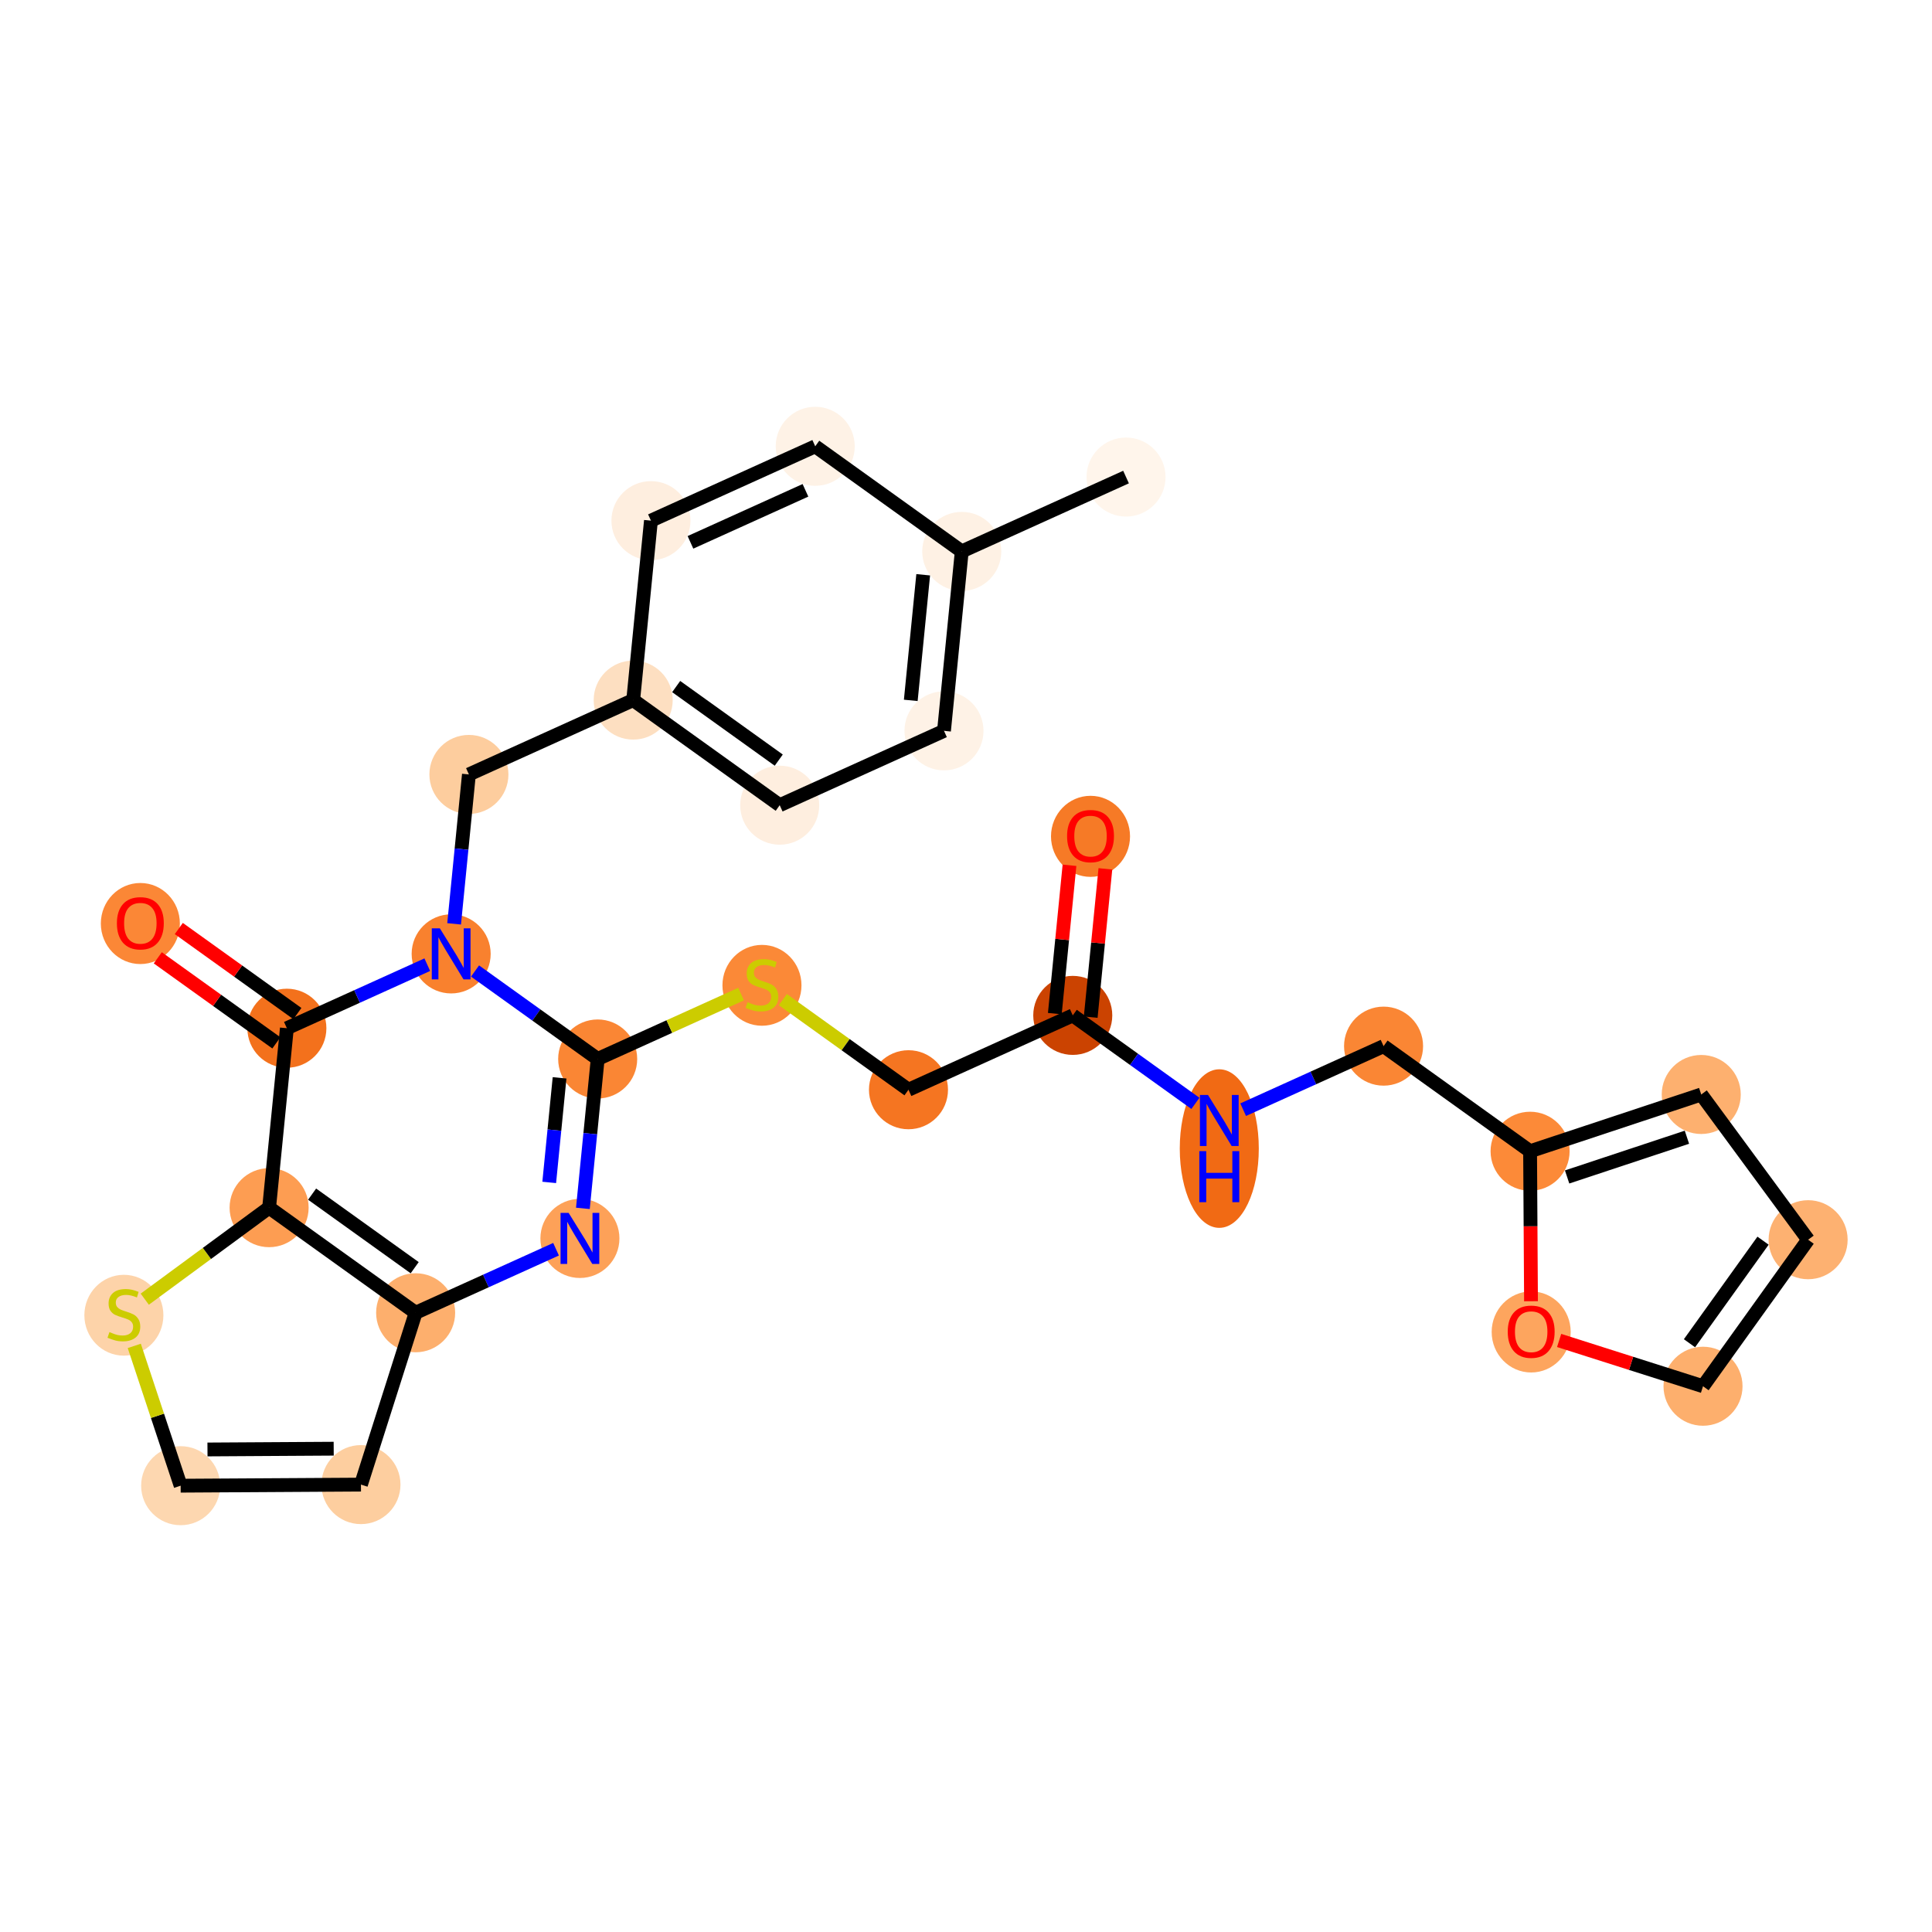 <?xml version='1.0' encoding='iso-8859-1'?>
<svg version='1.1' baseProfile='full'
              xmlns='http://www.w3.org/2000/svg'
                      xmlns:rdkit='http://www.rdkit.org/xml'
                      xmlns:xlink='http://www.w3.org/1999/xlink'
                  xml:space='preserve'
width='280px' height='280px' viewBox='0 0 280 280'>
<!-- END OF HEADER -->
<rect style='opacity:1.0;fill:#FFFFFF;stroke:none' width='280' height='280' x='0' y='0'> </rect>
<ellipse cx='163.193' cy='69.139' rx='5.227' ry='5.227'  style='fill:#FFF5EB;fill-rule:evenodd;stroke:#FFF5EB;stroke-width:1.0px;stroke-linecap:butt;stroke-linejoin:miter;stroke-opacity:1' />
<ellipse cx='139.384' cy='79.914' rx='5.227' ry='5.227'  style='fill:#FEF1E4;fill-rule:evenodd;stroke:#FEF1E4;stroke-width:1.0px;stroke-linecap:butt;stroke-linejoin:miter;stroke-opacity:1' />
<ellipse cx='136.811' cy='105.92' rx='5.227' ry='5.227'  style='fill:#FEF2E6;fill-rule:evenodd;stroke:#FEF2E6;stroke-width:1.0px;stroke-linecap:butt;stroke-linejoin:miter;stroke-opacity:1' />
<ellipse cx='113.002' cy='116.695' rx='5.227' ry='5.227'  style='fill:#FEEEDF;fill-rule:evenodd;stroke:#FEEEDF;stroke-width:1.0px;stroke-linecap:butt;stroke-linejoin:miter;stroke-opacity:1' />
<ellipse cx='91.767' cy='101.463' rx='5.227' ry='5.227'  style='fill:#FDDFC1;fill-rule:evenodd;stroke:#FDDFC1;stroke-width:1.0px;stroke-linecap:butt;stroke-linejoin:miter;stroke-opacity:1' />
<ellipse cx='67.958' cy='112.237' rx='5.227' ry='5.227'  style='fill:#FDCD9E;fill-rule:evenodd;stroke:#FDCD9E;stroke-width:1.0px;stroke-linecap:butt;stroke-linejoin:miter;stroke-opacity:1' />
<ellipse cx='65.385' cy='138.243' rx='5.227' ry='5.233'  style='fill:#F9812E;fill-rule:evenodd;stroke:#F9812E;stroke-width:1.0px;stroke-linecap:butt;stroke-linejoin:miter;stroke-opacity:1' />
<ellipse cx='86.62' cy='153.475' rx='5.227' ry='5.227'  style='fill:#FA8634;fill-rule:evenodd;stroke:#FA8634;stroke-width:1.0px;stroke-linecap:butt;stroke-linejoin:miter;stroke-opacity:1' />
<ellipse cx='110.429' cy='142.8' rx='5.227' ry='5.359'  style='fill:#FB8937;fill-rule:evenodd;stroke:#FB8937;stroke-width:1.0px;stroke-linecap:butt;stroke-linejoin:miter;stroke-opacity:1' />
<ellipse cx='131.664' cy='157.933' rx='5.227' ry='5.227'  style='fill:#F57521;fill-rule:evenodd;stroke:#F57521;stroke-width:1.0px;stroke-linecap:butt;stroke-linejoin:miter;stroke-opacity:1' />
<ellipse cx='155.473' cy='147.158' rx='5.227' ry='5.227'  style='fill:#CB4301;fill-rule:evenodd;stroke:#CB4301;stroke-width:1.0px;stroke-linecap:butt;stroke-linejoin:miter;stroke-opacity:1' />
<ellipse cx='158.046' cy='121.209' rx='5.227' ry='5.374'  style='fill:#F67A26;fill-rule:evenodd;stroke:#F67A26;stroke-width:1.0px;stroke-linecap:butt;stroke-linejoin:miter;stroke-opacity:1' />
<ellipse cx='176.708' cy='166.46' rx='5.227' ry='10.99'  style='fill:#F16A14;fill-rule:evenodd;stroke:#F16A14;stroke-width:1.0px;stroke-linecap:butt;stroke-linejoin:miter;stroke-opacity:1' />
<ellipse cx='200.517' cy='151.615' rx='5.227' ry='5.227'  style='fill:#FA8634;fill-rule:evenodd;stroke:#FA8634;stroke-width:1.0px;stroke-linecap:butt;stroke-linejoin:miter;stroke-opacity:1' />
<ellipse cx='221.752' cy='166.847' rx='5.227' ry='5.227'  style='fill:#FC8A38;fill-rule:evenodd;stroke:#FC8A38;stroke-width:1.0px;stroke-linecap:butt;stroke-linejoin:miter;stroke-opacity:1' />
<ellipse cx='246.557' cy='158.62' rx='5.227' ry='5.227'  style='fill:#FDB06F;fill-rule:evenodd;stroke:#FDB06F;stroke-width:1.0px;stroke-linecap:butt;stroke-linejoin:miter;stroke-opacity:1' />
<ellipse cx='262.046' cy='179.669' rx='5.227' ry='5.227'  style='fill:#FDB171;fill-rule:evenodd;stroke:#FDB171;stroke-width:1.0px;stroke-linecap:butt;stroke-linejoin:miter;stroke-opacity:1' />
<ellipse cx='246.814' cy='200.904' rx='5.227' ry='5.227'  style='fill:#FDAF6D;fill-rule:evenodd;stroke:#FDAF6D;stroke-width:1.0px;stroke-linecap:butt;stroke-linejoin:miter;stroke-opacity:1' />
<ellipse cx='221.911' cy='193.037' rx='5.227' ry='5.374'  style='fill:#FDA55E;fill-rule:evenodd;stroke:#FDA55E;stroke-width:1.0px;stroke-linecap:butt;stroke-linejoin:miter;stroke-opacity:1' />
<ellipse cx='84.046' cy='179.482' rx='5.227' ry='5.233'  style='fill:#FDA158;fill-rule:evenodd;stroke:#FDA158;stroke-width:1.0px;stroke-linecap:butt;stroke-linejoin:miter;stroke-opacity:1' />
<ellipse cx='60.238' cy='190.256' rx='5.227' ry='5.227'  style='fill:#FDAF6D;fill-rule:evenodd;stroke:#FDAF6D;stroke-width:1.0px;stroke-linecap:butt;stroke-linejoin:miter;stroke-opacity:1' />
<ellipse cx='52.313' cy='215.159' rx='5.227' ry='5.227'  style='fill:#FDCE9F;fill-rule:evenodd;stroke:#FDCE9F;stroke-width:1.0px;stroke-linecap:butt;stroke-linejoin:miter;stroke-opacity:1' />
<ellipse cx='26.181' cy='215.318' rx='5.227' ry='5.227'  style='fill:#FDD7B0;fill-rule:evenodd;stroke:#FDD7B0;stroke-width:1.0px;stroke-linecap:butt;stroke-linejoin:miter;stroke-opacity:1' />
<ellipse cx='17.954' cy='190.613' rx='5.227' ry='5.359'  style='fill:#FDD3A9;fill-rule:evenodd;stroke:#FDD3A9;stroke-width:1.0px;stroke-linecap:butt;stroke-linejoin:miter;stroke-opacity:1' />
<ellipse cx='39.002' cy='175.024' rx='5.227' ry='5.227'  style='fill:#FD9D52;fill-rule:evenodd;stroke:#FD9D52;stroke-width:1.0px;stroke-linecap:butt;stroke-linejoin:miter;stroke-opacity:1' />
<ellipse cx='41.576' cy='149.018' rx='5.227' ry='5.227'  style='fill:#F3711C;fill-rule:evenodd;stroke:#F3711C;stroke-width:1.0px;stroke-linecap:butt;stroke-linejoin:miter;stroke-opacity:1' />
<ellipse cx='20.34' cy='133.844' rx='5.227' ry='5.374'  style='fill:#FB8736;fill-rule:evenodd;stroke:#FB8736;stroke-width:1.0px;stroke-linecap:butt;stroke-linejoin:miter;stroke-opacity:1' />
<ellipse cx='94.34' cy='75.457' rx='5.227' ry='5.227'  style='fill:#FEEEDF;fill-rule:evenodd;stroke:#FEEEDF;stroke-width:1.0px;stroke-linecap:butt;stroke-linejoin:miter;stroke-opacity:1' />
<ellipse cx='118.149' cy='64.682' rx='5.227' ry='5.227'  style='fill:#FEF2E6;fill-rule:evenodd;stroke:#FEF2E6;stroke-width:1.0px;stroke-linecap:butt;stroke-linejoin:miter;stroke-opacity:1' />
<path class='bond-0 atom-0 atom-1' d='M 163.193,69.139 L 139.384,79.914' style='fill:none;fill-rule:evenodd;stroke:#000000;stroke-width:2.0px;stroke-linecap:butt;stroke-linejoin:miter;stroke-opacity:1' />
<path class='bond-1 atom-1 atom-2' d='M 139.384,79.914 L 136.811,105.92' style='fill:none;fill-rule:evenodd;stroke:#000000;stroke-width:2.0px;stroke-linecap:butt;stroke-linejoin:miter;stroke-opacity:1' />
<path class='bond-1 atom-1 atom-2' d='M 133.797,83.3 L 131.996,101.504' style='fill:none;fill-rule:evenodd;stroke:#000000;stroke-width:2.0px;stroke-linecap:butt;stroke-linejoin:miter;stroke-opacity:1' />
<path class='bond-28 atom-28 atom-1' d='M 118.149,64.682 L 139.384,79.914' style='fill:none;fill-rule:evenodd;stroke:#000000;stroke-width:2.0px;stroke-linecap:butt;stroke-linejoin:miter;stroke-opacity:1' />
<path class='bond-2 atom-2 atom-3' d='M 136.811,105.92 L 113.002,116.695' style='fill:none;fill-rule:evenodd;stroke:#000000;stroke-width:2.0px;stroke-linecap:butt;stroke-linejoin:miter;stroke-opacity:1' />
<path class='bond-3 atom-3 atom-4' d='M 113.002,116.695 L 91.767,101.463' style='fill:none;fill-rule:evenodd;stroke:#000000;stroke-width:2.0px;stroke-linecap:butt;stroke-linejoin:miter;stroke-opacity:1' />
<path class='bond-3 atom-3 atom-4' d='M 112.863,110.163 L 97.998,99.501' style='fill:none;fill-rule:evenodd;stroke:#000000;stroke-width:2.0px;stroke-linecap:butt;stroke-linejoin:miter;stroke-opacity:1' />
<path class='bond-4 atom-4 atom-5' d='M 91.767,101.463 L 67.958,112.237' style='fill:none;fill-rule:evenodd;stroke:#000000;stroke-width:2.0px;stroke-linecap:butt;stroke-linejoin:miter;stroke-opacity:1' />
<path class='bond-26 atom-4 atom-27' d='M 91.767,101.463 L 94.34,75.457' style='fill:none;fill-rule:evenodd;stroke:#000000;stroke-width:2.0px;stroke-linecap:butt;stroke-linejoin:miter;stroke-opacity:1' />
<path class='bond-5 atom-5 atom-6' d='M 67.958,112.237 L 66.887,123.063' style='fill:none;fill-rule:evenodd;stroke:#000000;stroke-width:2.0px;stroke-linecap:butt;stroke-linejoin:miter;stroke-opacity:1' />
<path class='bond-5 atom-5 atom-6' d='M 66.887,123.063 L 65.815,133.89' style='fill:none;fill-rule:evenodd;stroke:#0000FF;stroke-width:2.0px;stroke-linecap:butt;stroke-linejoin:miter;stroke-opacity:1' />
<path class='bond-6 atom-6 atom-7' d='M 68.845,140.725 L 77.732,147.1' style='fill:none;fill-rule:evenodd;stroke:#0000FF;stroke-width:2.0px;stroke-linecap:butt;stroke-linejoin:miter;stroke-opacity:1' />
<path class='bond-6 atom-6 atom-7' d='M 77.732,147.1 L 86.62,153.475' style='fill:none;fill-rule:evenodd;stroke:#000000;stroke-width:2.0px;stroke-linecap:butt;stroke-linejoin:miter;stroke-opacity:1' />
<path class='bond-29 atom-25 atom-6' d='M 41.576,149.018 L 51.75,144.414' style='fill:none;fill-rule:evenodd;stroke:#000000;stroke-width:2.0px;stroke-linecap:butt;stroke-linejoin:miter;stroke-opacity:1' />
<path class='bond-29 atom-25 atom-6' d='M 51.75,144.414 L 61.925,139.809' style='fill:none;fill-rule:evenodd;stroke:#0000FF;stroke-width:2.0px;stroke-linecap:butt;stroke-linejoin:miter;stroke-opacity:1' />
<path class='bond-7 atom-7 atom-8' d='M 86.62,153.475 L 97.011,148.773' style='fill:none;fill-rule:evenodd;stroke:#000000;stroke-width:2.0px;stroke-linecap:butt;stroke-linejoin:miter;stroke-opacity:1' />
<path class='bond-7 atom-7 atom-8' d='M 97.011,148.773 L 107.402,144.07' style='fill:none;fill-rule:evenodd;stroke:#CCCC00;stroke-width:2.0px;stroke-linecap:butt;stroke-linejoin:miter;stroke-opacity:1' />
<path class='bond-18 atom-7 atom-19' d='M 86.62,153.475 L 85.549,164.301' style='fill:none;fill-rule:evenodd;stroke:#000000;stroke-width:2.0px;stroke-linecap:butt;stroke-linejoin:miter;stroke-opacity:1' />
<path class='bond-18 atom-7 atom-19' d='M 85.549,164.301 L 84.477,175.128' style='fill:none;fill-rule:evenodd;stroke:#0000FF;stroke-width:2.0px;stroke-linecap:butt;stroke-linejoin:miter;stroke-opacity:1' />
<path class='bond-18 atom-7 atom-19' d='M 81.097,156.208 L 80.347,163.787' style='fill:none;fill-rule:evenodd;stroke:#000000;stroke-width:2.0px;stroke-linecap:butt;stroke-linejoin:miter;stroke-opacity:1' />
<path class='bond-18 atom-7 atom-19' d='M 80.347,163.787 L 79.597,171.365' style='fill:none;fill-rule:evenodd;stroke:#0000FF;stroke-width:2.0px;stroke-linecap:butt;stroke-linejoin:miter;stroke-opacity:1' />
<path class='bond-8 atom-8 atom-9' d='M 113.455,144.871 L 122.559,151.402' style='fill:none;fill-rule:evenodd;stroke:#CCCC00;stroke-width:2.0px;stroke-linecap:butt;stroke-linejoin:miter;stroke-opacity:1' />
<path class='bond-8 atom-8 atom-9' d='M 122.559,151.402 L 131.664,157.933' style='fill:none;fill-rule:evenodd;stroke:#000000;stroke-width:2.0px;stroke-linecap:butt;stroke-linejoin:miter;stroke-opacity:1' />
<path class='bond-9 atom-9 atom-10' d='M 131.664,157.933 L 155.473,147.158' style='fill:none;fill-rule:evenodd;stroke:#000000;stroke-width:2.0px;stroke-linecap:butt;stroke-linejoin:miter;stroke-opacity:1' />
<path class='bond-10 atom-10 atom-11' d='M 158.073,147.415 L 159.137,136.668' style='fill:none;fill-rule:evenodd;stroke:#000000;stroke-width:2.0px;stroke-linecap:butt;stroke-linejoin:miter;stroke-opacity:1' />
<path class='bond-10 atom-10 atom-11' d='M 159.137,136.668 L 160.201,125.92' style='fill:none;fill-rule:evenodd;stroke:#FF0000;stroke-width:2.0px;stroke-linecap:butt;stroke-linejoin:miter;stroke-opacity:1' />
<path class='bond-10 atom-10 atom-11' d='M 152.872,146.901 L 153.936,136.153' style='fill:none;fill-rule:evenodd;stroke:#000000;stroke-width:2.0px;stroke-linecap:butt;stroke-linejoin:miter;stroke-opacity:1' />
<path class='bond-10 atom-10 atom-11' d='M 153.936,136.153 L 154.999,125.405' style='fill:none;fill-rule:evenodd;stroke:#FF0000;stroke-width:2.0px;stroke-linecap:butt;stroke-linejoin:miter;stroke-opacity:1' />
<path class='bond-11 atom-10 atom-12' d='M 155.473,147.158 L 164.36,153.533' style='fill:none;fill-rule:evenodd;stroke:#000000;stroke-width:2.0px;stroke-linecap:butt;stroke-linejoin:miter;stroke-opacity:1' />
<path class='bond-11 atom-10 atom-12' d='M 164.36,153.533 L 173.248,159.908' style='fill:none;fill-rule:evenodd;stroke:#0000FF;stroke-width:2.0px;stroke-linecap:butt;stroke-linejoin:miter;stroke-opacity:1' />
<path class='bond-12 atom-12 atom-13' d='M 180.168,160.824 L 190.343,156.22' style='fill:none;fill-rule:evenodd;stroke:#0000FF;stroke-width:2.0px;stroke-linecap:butt;stroke-linejoin:miter;stroke-opacity:1' />
<path class='bond-12 atom-12 atom-13' d='M 190.343,156.22 L 200.517,151.615' style='fill:none;fill-rule:evenodd;stroke:#000000;stroke-width:2.0px;stroke-linecap:butt;stroke-linejoin:miter;stroke-opacity:1' />
<path class='bond-13 atom-13 atom-14' d='M 200.517,151.615 L 221.752,166.847' style='fill:none;fill-rule:evenodd;stroke:#000000;stroke-width:2.0px;stroke-linecap:butt;stroke-linejoin:miter;stroke-opacity:1' />
<path class='bond-14 atom-14 atom-15' d='M 221.752,166.847 L 246.557,158.62' style='fill:none;fill-rule:evenodd;stroke:#000000;stroke-width:2.0px;stroke-linecap:butt;stroke-linejoin:miter;stroke-opacity:1' />
<path class='bond-14 atom-14 atom-15' d='M 227.118,170.574 L 244.482,164.815' style='fill:none;fill-rule:evenodd;stroke:#000000;stroke-width:2.0px;stroke-linecap:butt;stroke-linejoin:miter;stroke-opacity:1' />
<path class='bond-30 atom-18 atom-14' d='M 221.885,188.584 L 221.818,177.716' style='fill:none;fill-rule:evenodd;stroke:#FF0000;stroke-width:2.0px;stroke-linecap:butt;stroke-linejoin:miter;stroke-opacity:1' />
<path class='bond-30 atom-18 atom-14' d='M 221.818,177.716 L 221.752,166.847' style='fill:none;fill-rule:evenodd;stroke:#000000;stroke-width:2.0px;stroke-linecap:butt;stroke-linejoin:miter;stroke-opacity:1' />
<path class='bond-15 atom-15 atom-16' d='M 246.557,158.62 L 262.046,179.669' style='fill:none;fill-rule:evenodd;stroke:#000000;stroke-width:2.0px;stroke-linecap:butt;stroke-linejoin:miter;stroke-opacity:1' />
<path class='bond-16 atom-16 atom-17' d='M 262.046,179.669 L 246.814,200.904' style='fill:none;fill-rule:evenodd;stroke:#000000;stroke-width:2.0px;stroke-linecap:butt;stroke-linejoin:miter;stroke-opacity:1' />
<path class='bond-16 atom-16 atom-17' d='M 255.514,179.808 L 244.852,194.673' style='fill:none;fill-rule:evenodd;stroke:#000000;stroke-width:2.0px;stroke-linecap:butt;stroke-linejoin:miter;stroke-opacity:1' />
<path class='bond-17 atom-17 atom-18' d='M 246.814,200.904 L 236.388,197.587' style='fill:none;fill-rule:evenodd;stroke:#000000;stroke-width:2.0px;stroke-linecap:butt;stroke-linejoin:miter;stroke-opacity:1' />
<path class='bond-17 atom-17 atom-18' d='M 236.388,197.587 L 225.962,194.269' style='fill:none;fill-rule:evenodd;stroke:#FF0000;stroke-width:2.0px;stroke-linecap:butt;stroke-linejoin:miter;stroke-opacity:1' />
<path class='bond-19 atom-19 atom-20' d='M 80.586,181.047 L 70.412,185.652' style='fill:none;fill-rule:evenodd;stroke:#0000FF;stroke-width:2.0px;stroke-linecap:butt;stroke-linejoin:miter;stroke-opacity:1' />
<path class='bond-19 atom-19 atom-20' d='M 70.412,185.652 L 60.238,190.256' style='fill:none;fill-rule:evenodd;stroke:#000000;stroke-width:2.0px;stroke-linecap:butt;stroke-linejoin:miter;stroke-opacity:1' />
<path class='bond-20 atom-20 atom-21' d='M 60.238,190.256 L 52.313,215.159' style='fill:none;fill-rule:evenodd;stroke:#000000;stroke-width:2.0px;stroke-linecap:butt;stroke-linejoin:miter;stroke-opacity:1' />
<path class='bond-31 atom-24 atom-20' d='M 39.002,175.024 L 60.238,190.256' style='fill:none;fill-rule:evenodd;stroke:#000000;stroke-width:2.0px;stroke-linecap:butt;stroke-linejoin:miter;stroke-opacity:1' />
<path class='bond-31 atom-24 atom-20' d='M 45.234,173.062 L 60.099,183.724' style='fill:none;fill-rule:evenodd;stroke:#000000;stroke-width:2.0px;stroke-linecap:butt;stroke-linejoin:miter;stroke-opacity:1' />
<path class='bond-21 atom-21 atom-22' d='M 52.313,215.159 L 26.181,215.318' style='fill:none;fill-rule:evenodd;stroke:#000000;stroke-width:2.0px;stroke-linecap:butt;stroke-linejoin:miter;stroke-opacity:1' />
<path class='bond-21 atom-21 atom-22' d='M 48.362,209.956 L 30.069,210.068' style='fill:none;fill-rule:evenodd;stroke:#000000;stroke-width:2.0px;stroke-linecap:butt;stroke-linejoin:miter;stroke-opacity:1' />
<path class='bond-22 atom-22 atom-23' d='M 26.181,215.318 L 22.82,205.187' style='fill:none;fill-rule:evenodd;stroke:#000000;stroke-width:2.0px;stroke-linecap:butt;stroke-linejoin:miter;stroke-opacity:1' />
<path class='bond-22 atom-22 atom-23' d='M 22.82,205.187 L 19.46,195.055' style='fill:none;fill-rule:evenodd;stroke:#CCCC00;stroke-width:2.0px;stroke-linecap:butt;stroke-linejoin:miter;stroke-opacity:1' />
<path class='bond-23 atom-23 atom-24' d='M 20.98,188.286 L 29.991,181.655' style='fill:none;fill-rule:evenodd;stroke:#CCCC00;stroke-width:2.0px;stroke-linecap:butt;stroke-linejoin:miter;stroke-opacity:1' />
<path class='bond-23 atom-23 atom-24' d='M 29.991,181.655 L 39.002,175.024' style='fill:none;fill-rule:evenodd;stroke:#000000;stroke-width:2.0px;stroke-linecap:butt;stroke-linejoin:miter;stroke-opacity:1' />
<path class='bond-24 atom-24 atom-25' d='M 39.002,175.024 L 41.576,149.018' style='fill:none;fill-rule:evenodd;stroke:#000000;stroke-width:2.0px;stroke-linecap:butt;stroke-linejoin:miter;stroke-opacity:1' />
<path class='bond-25 atom-25 atom-26' d='M 43.099,146.894 L 34.507,140.731' style='fill:none;fill-rule:evenodd;stroke:#000000;stroke-width:2.0px;stroke-linecap:butt;stroke-linejoin:miter;stroke-opacity:1' />
<path class='bond-25 atom-25 atom-26' d='M 34.507,140.731 L 25.914,134.568' style='fill:none;fill-rule:evenodd;stroke:#FF0000;stroke-width:2.0px;stroke-linecap:butt;stroke-linejoin:miter;stroke-opacity:1' />
<path class='bond-25 atom-25 atom-26' d='M 40.053,151.141 L 31.46,144.978' style='fill:none;fill-rule:evenodd;stroke:#000000;stroke-width:2.0px;stroke-linecap:butt;stroke-linejoin:miter;stroke-opacity:1' />
<path class='bond-25 atom-25 atom-26' d='M 31.46,144.978 L 22.868,138.815' style='fill:none;fill-rule:evenodd;stroke:#FF0000;stroke-width:2.0px;stroke-linecap:butt;stroke-linejoin:miter;stroke-opacity:1' />
<path class='bond-27 atom-27 atom-28' d='M 94.34,75.457 L 118.149,64.682' style='fill:none;fill-rule:evenodd;stroke:#000000;stroke-width:2.0px;stroke-linecap:butt;stroke-linejoin:miter;stroke-opacity:1' />
<path class='bond-27 atom-27 atom-28' d='M 100.066,78.602 L 116.733,71.06' style='fill:none;fill-rule:evenodd;stroke:#000000;stroke-width:2.0px;stroke-linecap:butt;stroke-linejoin:miter;stroke-opacity:1' />
<path  class='atom-6' d='M 63.749 134.543
L 66.174 138.463
Q 66.414 138.85, 66.801 139.55
Q 67.188 140.251, 67.209 140.292
L 67.209 134.543
L 68.191 134.543
L 68.191 141.944
L 67.177 141.944
L 64.574 137.658
Q 64.271 137.156, 63.947 136.581
Q 63.634 136.006, 63.539 135.829
L 63.539 141.944
L 62.578 141.944
L 62.578 134.543
L 63.749 134.543
' fill='#0000FF'/>
<path  class='atom-8' d='M 108.338 145.241
Q 108.422 145.272, 108.767 145.419
Q 109.112 145.565, 109.488 145.659
Q 109.875 145.743, 110.251 145.743
Q 110.951 145.743, 111.359 145.408
Q 111.767 145.063, 111.767 144.467
Q 111.767 144.06, 111.558 143.809
Q 111.359 143.558, 111.045 143.422
Q 110.732 143.286, 110.209 143.129
Q 109.551 142.931, 109.153 142.743
Q 108.767 142.554, 108.484 142.157
Q 108.213 141.76, 108.213 141.091
Q 108.213 140.161, 108.84 139.586
Q 109.477 139.011, 110.732 139.011
Q 111.589 139.011, 112.561 139.418
L 112.321 140.223
Q 111.432 139.858, 110.763 139.858
Q 110.042 139.858, 109.645 140.161
Q 109.247 140.453, 109.258 140.966
Q 109.258 141.363, 109.457 141.603
Q 109.666 141.844, 109.958 141.98
Q 110.261 142.115, 110.763 142.272
Q 111.432 142.481, 111.829 142.69
Q 112.227 142.899, 112.509 143.328
Q 112.802 143.746, 112.802 144.467
Q 112.802 145.492, 112.112 146.046
Q 111.432 146.589, 110.293 146.589
Q 109.634 146.589, 109.132 146.443
Q 108.641 146.307, 108.056 146.067
L 108.338 145.241
' fill='#CCCC00'/>
<path  class='atom-11' d='M 154.649 121.173
Q 154.649 119.396, 155.527 118.403
Q 156.405 117.41, 158.046 117.41
Q 159.687 117.41, 160.566 118.403
Q 161.444 119.396, 161.444 121.173
Q 161.444 122.971, 160.555 123.995
Q 159.667 125.009, 158.046 125.009
Q 156.416 125.009, 155.527 123.995
Q 154.649 122.981, 154.649 121.173
M 158.046 124.173
Q 159.175 124.173, 159.782 123.42
Q 160.398 122.657, 160.398 121.173
Q 160.398 119.72, 159.782 118.988
Q 159.175 118.246, 158.046 118.246
Q 156.917 118.246, 156.301 118.978
Q 155.694 119.709, 155.694 121.173
Q 155.694 122.668, 156.301 123.42
Q 156.917 124.173, 158.046 124.173
' fill='#FF0000'/>
<path  class='atom-12' d='M 175.072 158.689
L 177.497 162.609
Q 177.738 162.996, 178.125 163.697
Q 178.511 164.397, 178.532 164.439
L 178.532 158.689
L 179.515 158.689
L 179.515 166.09
L 178.501 166.09
L 175.898 161.805
Q 175.595 161.303, 175.271 160.728
Q 174.957 160.153, 174.863 159.975
L 174.863 166.09
L 173.901 166.09
L 173.901 158.689
L 175.072 158.689
' fill='#0000FF'/>
<path  class='atom-12' d='M 173.813 166.83
L 174.816 166.83
L 174.816 169.977
L 178.6 169.977
L 178.6 166.83
L 179.604 166.83
L 179.604 174.231
L 178.6 174.231
L 178.6 170.813
L 174.816 170.813
L 174.816 174.231
L 173.813 174.231
L 173.813 166.83
' fill='#0000FF'/>
<path  class='atom-18' d='M 218.514 193.001
Q 218.514 191.224, 219.392 190.231
Q 220.27 189.238, 221.911 189.238
Q 223.553 189.238, 224.431 190.231
Q 225.309 191.224, 225.309 193.001
Q 225.309 194.799, 224.42 195.823
Q 223.532 196.837, 221.911 196.837
Q 220.281 196.837, 219.392 195.823
Q 218.514 194.809, 218.514 193.001
M 221.911 196.001
Q 223.04 196.001, 223.647 195.248
Q 224.263 194.485, 224.263 193.001
Q 224.263 191.548, 223.647 190.816
Q 223.04 190.074, 221.911 190.074
Q 220.782 190.074, 220.166 190.806
Q 219.559 191.537, 219.559 193.001
Q 219.559 194.496, 220.166 195.248
Q 220.782 196.001, 221.911 196.001
' fill='#FF0000'/>
<path  class='atom-19' d='M 82.41 175.781
L 84.836 179.701
Q 85.076 180.088, 85.463 180.788
Q 85.85 181.489, 85.871 181.53
L 85.871 175.781
L 86.853 175.781
L 86.853 183.182
L 85.839 183.182
L 83.236 178.896
Q 82.933 178.394, 82.609 177.819
Q 82.296 177.245, 82.201 177.067
L 82.201 183.182
L 81.24 183.182
L 81.24 175.781
L 82.41 175.781
' fill='#0000FF'/>
<path  class='atom-23' d='M 15.863 193.054
Q 15.947 193.085, 16.292 193.231
Q 16.637 193.378, 17.013 193.472
Q 17.4 193.555, 17.776 193.555
Q 18.477 193.555, 18.884 193.221
Q 19.292 192.876, 19.292 192.28
Q 19.292 191.872, 19.083 191.621
Q 18.884 191.371, 18.571 191.235
Q 18.257 191.099, 17.734 190.942
Q 17.076 190.743, 16.679 190.555
Q 16.292 190.367, 16.01 189.97
Q 15.738 189.573, 15.738 188.904
Q 15.738 187.973, 16.365 187.398
Q 17.003 186.823, 18.257 186.823
Q 19.114 186.823, 20.086 187.231
L 19.846 188.036
Q 18.957 187.67, 18.288 187.67
Q 17.567 187.67, 17.17 187.973
Q 16.773 188.266, 16.783 188.778
Q 16.783 189.175, 16.982 189.416
Q 17.191 189.656, 17.483 189.792
Q 17.787 189.928, 18.288 190.085
Q 18.957 190.294, 19.355 190.503
Q 19.752 190.712, 20.034 191.141
Q 20.327 191.559, 20.327 192.28
Q 20.327 193.304, 19.637 193.858
Q 18.957 194.402, 17.818 194.402
Q 17.16 194.402, 16.658 194.256
Q 16.166 194.12, 15.581 193.879
L 15.863 193.054
' fill='#CCCC00'/>
<path  class='atom-26' d='M 16.943 133.807
Q 16.943 132.03, 17.821 131.037
Q 18.699 130.044, 20.34 130.044
Q 21.982 130.044, 22.86 131.037
Q 23.738 132.03, 23.738 133.807
Q 23.738 135.605, 22.849 136.629
Q 21.961 137.643, 20.34 137.643
Q 18.71 137.643, 17.821 136.629
Q 16.943 135.615, 16.943 133.807
M 20.34 136.807
Q 21.469 136.807, 22.076 136.055
Q 22.692 135.291, 22.692 133.807
Q 22.692 132.354, 22.076 131.622
Q 21.469 130.88, 20.34 130.88
Q 19.211 130.88, 18.595 131.612
Q 17.988 132.344, 17.988 133.807
Q 17.988 135.302, 18.595 136.055
Q 19.211 136.807, 20.34 136.807
' fill='#FF0000'/>
</svg>
